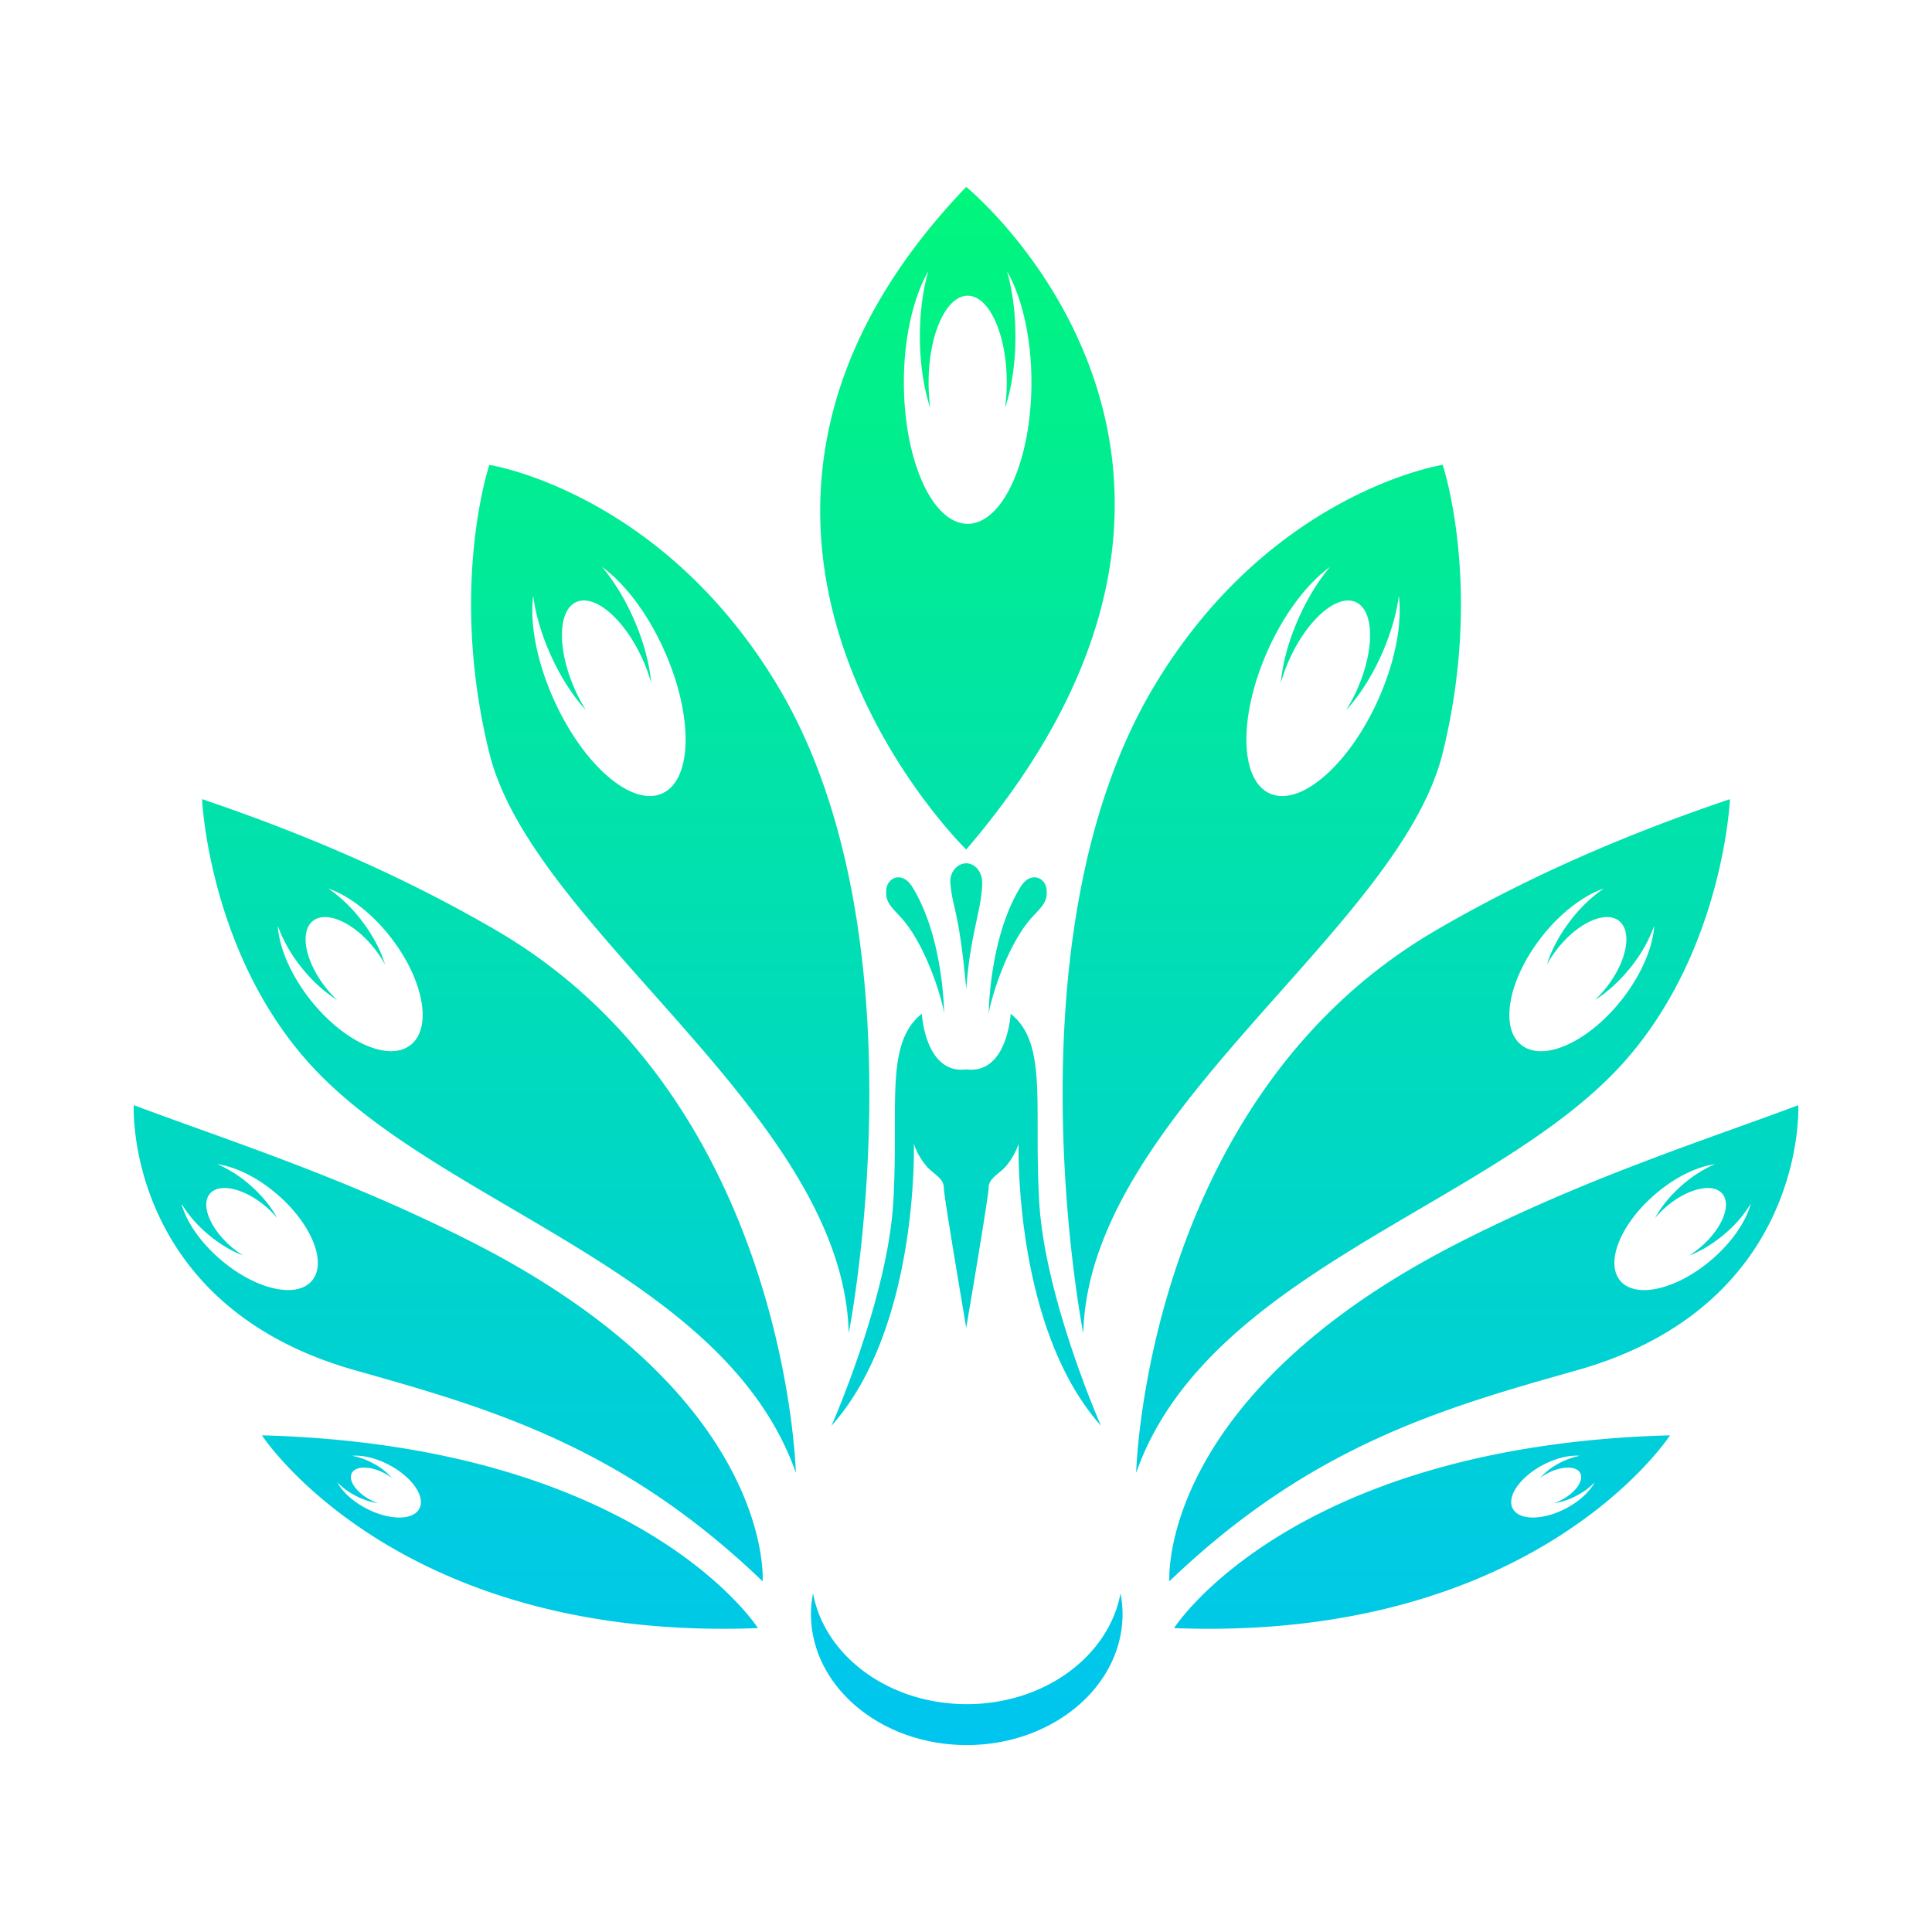 <svg id="Layer_1" data-name="Layer 1" xmlns="http://www.w3.org/2000/svg" xmlns:xlink="http://www.w3.org/1999/xlink" viewBox="0 0 1700.79 1700.79"><defs><style>.cls-1{fill:url(#linear-gradient);}</style><linearGradient id="linear-gradient" x1="850.39" y1="1536.24" x2="850.39" y2="164.54" gradientUnits="userSpaceOnUse"><stop offset="0" stop-color="#00c5f0"/><stop offset="1" stop-color="#01f67c"/></linearGradient></defs><path class="cls-1" d="M986.4,1402.68a97.79,97.79,0,0,1,1.83,18c0,63.81-61.41,115.54-137.17,115.54s-137.17-51.73-137.17-115.54a97.79,97.79,0,0,1,1.84-18c10.29,55.24,66.87,97.53,135.33,97.53S976.11,1457.92,986.4,1402.68Zm-17.18-147.57S919.79,1143.27,914.85,1058s7.82-139.23-25.13-165.59c0,0-2.82,53.55-39.1,49-36.28,4.53-39.1-49-39.1-49-32.95,26.36-20.18,80.32-25.13,165.59S732,1255.11,732,1255.11c77.23-86.51,72.5-248.6,72.5-248.6,1.23,5.77,7.41,16.89,13.59,22.66s12.77,9.06,12.77,16.47,19.74,123.17,19.74,123.17,19.74-115.75,19.74-123.17,6.59-10.71,12.77-16.47,12.35-16.89,13.59-22.66C896.72,1006.51,892,1168.6,969.22,1255.11ZM850.62,760c-7.76,0-14.69,7.64-14,17,1.48,21.52,7.6,23.17,14,93.81,3.43-49,14-71,14-93.81C864.66,767.57,858.37,760,850.62,760ZM909,807c8.74-9.38,13.68-13.8,12.23-24.56-1.38-10.23-14.18-15.66-22.83-1.65-27.74,44.91-28,111.63-28,111.63C872.07,879.64,886.7,831,909,807Zm-77.86,85.42s-.27-66.72-28-111.63c-8.65-14-21.45-8.58-22.83,1.65-1.45,10.76,3.49,15.18,12.23,24.56C814.91,831,829.54,879.64,831.18,892.41Zm19.44-144.58s-289.2-281.76,0-583.29C850.62,164.54,1144.7,404.28,850.62,747.83ZM908,336.62c0-39.73-8.42-75-21.49-97.84,4.66,16.33,7.41,36.09,7.41,57.42,0,23.92-3.46,45.87-9.21,63.2a164.24,164.24,0,0,0,1.56-22.78c0-42.14-15.4-76.3-34.4-76.3s-34.41,34.16-34.41,76.3A162.93,162.93,0,0,0,819,359.41c-5.75-17.34-9.21-39.29-9.21-63.21,0-21.33,2.74-41.09,7.41-57.42-13.07,22.8-21.49,58.1-21.49,97.84,0,68.77,25.13,124.51,56.13,124.51S908,405.39,908,336.62ZM1270,663c-38.72,156.38-311.83,318.41-316.36,510.78,0,0-69.25-350.32,62.62-570.1C1118.81,432.71,1270,409.23,1270,409.23S1306.22,516.63,1270,663Zm-38.55-138.56c-2,15.44-7,33.06-14.88,51-8.9,20.12-20.09,37.31-31.57,49.79a147.12,147.12,0,0,0,9.84-18.58c15.68-35.45,14.92-69.83-1.7-76.78s-42.8,16.14-58.48,51.59a145.77,145.77,0,0,0-7.11,19.73c1.42-16.69,6.57-36.41,15.47-56.53,7.93-17.94,17.69-33.56,27.84-45.59-19.91,14.39-40.42,41-55.2,74.43-25.59,57.84-24.35,113.92,2.77,125.27s69.83-26.33,95.42-84.17C1228.62,581.14,1234.39,548.36,1231.44,524.41Zm291.47,179.12s-5.72,133.81-93.92,232.13c-113.07,126.05-365.79,182.28-428.81,360.85,0,0,7.83-327.89,263.22-477.16C1361.76,761.86,1457.05,725.86,1522.91,703.53ZM1456.28,815a127.65,127.65,0,0,1-19.54,35c-10.13,13.1-21.64,23.48-32.68,30.25a99.34,99.34,0,0,0,10.65-11.73c17.84-23.09,22.41-49.1,10.2-58.11s-36.57,2.41-54.41,25.49a99,99,0,0,0-8.65,13.22c3.65-12.22,10.72-25.88,20.85-39a130.12,130.12,0,0,1,29.07-27.94c-18,6.29-38.41,21.64-55.24,43.4-29.11,37.66-36.56,80.1-16.64,94.8s59.67-3.92,88.78-41.58C1445.5,857,1455,833.68,1456.28,815Zm-68.07,391.29c-118.22,33.37-234.38,66.32-358.78,185.78,0,0-11.46-163.12,256.66-299,111.07-56.32,210.63-87.89,297-120.13C1583.06,972.89,1591.74,1148.85,1388.21,1206.29Zm153.07-146.7a108.24,108.24,0,0,1-22.08,25.88c-10.61,9.23-21.92,16-32.23,19.77a83.78,83.78,0,0,0,10.81-8c18.69-16.27,26.81-37.18,18.13-46.7s-30.85-4.07-49.54,12.2a83.55,83.55,0,0,0-9.39,9.57c5.07-9.57,13.22-19.77,23.83-29a110.26,110.26,0,0,1,28.84-18.44c-16.07,2.25-35.58,11.65-53.2,27-30.49,26.53-43.74,60.64-29.58,76.19s50.34,6.63,80.83-19.91C1525.32,1092.79,1537.14,1074.94,1541.28,1059.59ZM671.36,1392.07C547,1272.61,430.8,1239.66,312.58,1206.29c-203.53-57.44-194.85-233.4-194.85-233.4,86.34,32.24,185.89,63.81,297,120.13C682.82,1229,671.36,1392.07,671.36,1392.07ZM244.53,1051.85c-17.62-15.34-37.12-24.74-53.2-27a110.47,110.47,0,0,1,28.85,18.44c10.61,9.24,18.76,19.44,23.82,29a82.73,82.73,0,0,0-9.39-9.57c-18.68-16.27-40.87-21.73-49.54-12.2s-.56,30.43,18.13,46.7a83.18,83.18,0,0,0,10.82,8c-10.32-3.81-21.63-10.54-32.23-19.77a108.24,108.24,0,0,1-22.08-25.88c4.14,15.35,15.95,33.2,33.57,48.54,30.49,26.54,66.69,35.45,80.84,19.91S275,1078.38,244.53,1051.85Zm1225.65,211.7s-117.81,182.07-436.63,169.71C1033.55,1433.26,1135.7,1272.61,1470.18,1263.55Zm-66.25,41.3a61.53,61.53,0,0,1-15.52,11.56,60.77,60.77,0,0,1-20.38,6.9,47.75,47.75,0,0,0,7-3.07c12.43-6.66,19.57-17.24,16-23.62s-16.61-6.15-29,.51a46.79,46.79,0,0,0-6.42,4.12,59.62,59.62,0,0,1,16.88-13.08,62.79,62.79,0,0,1,18.34-6.58c-9.2-.79-21.21,2-32.93,8.24-20.27,10.87-31.93,28.12-26,38.53s27.09,10,47.36-.83C1390.88,1321.25,1399.69,1312.84,1403.93,1304.85Zm-656.78-131.1C742.62,981.38,469.52,819.35,430.8,663c-36.23-146.34,0-253.74,0-253.74S582,432.71,684.54,603.65C816.41,823.43,747.15,1173.75,747.15,1173.75Zm-162-600.28c-14.79-33.42-35.29-60-55.2-74.43,10.15,12,19.91,27.65,27.84,45.59,8.9,20.12,14,39.84,15.47,56.53a145.77,145.77,0,0,0-7.11-19.73c-15.68-35.45-41.87-58.55-58.49-51.59s-17.37,41.33-1.69,76.78a145.84,145.84,0,0,0,9.84,18.58c-11.48-12.48-22.67-29.67-31.57-49.79-7.94-17.94-12.89-35.56-14.88-51-3,24,2.82,56.73,17.6,90.16,25.59,57.84,68.31,95.52,95.42,84.17S610.73,631.31,585.14,573.47Zm115.47,723c-63-178.57-315.74-234.8-428.81-360.85-88.21-98.32-93.92-232.13-93.92-232.13C243.74,725.86,339,761.86,437.39,819.35,692.78,968.62,700.61,1296.51,700.61,1296.51ZM344.25,825.56c-16.82-21.76-37.18-37.11-55.23-43.4a130.12,130.12,0,0,1,29.07,27.94c10.13,13.1,17.2,26.76,20.84,39a97.89,97.89,0,0,0-8.64-13.22c-17.84-23.08-42.2-34.49-54.41-25.49s-7.64,35,10.2,58.11a99.34,99.34,0,0,0,10.65,11.73c-11-6.77-22.55-17.15-32.68-30.25a127.7,127.7,0,0,1-19.55-35c1.26,18.68,10.79,42,27.62,63.78,29.11,37.66,68.85,56.27,88.78,41.58S373.36,863.22,344.25,825.56Zm323,607.7c-318.83,12.36-436.64-169.71-436.64-169.71C565.08,1272.61,667.24,1433.26,667.24,1433.26Zm-324.3-143.43c-11.72-6.28-23.73-9-32.93-8.24a62.64,62.64,0,0,1,18.33,6.58,59.54,59.54,0,0,1,16.89,13.08,46.79,46.79,0,0,0-6.42-4.12c-12.42-6.66-25.42-6.89-29-.51s3.54,17,16,23.62a47.39,47.39,0,0,0,7,3.07,60.7,60.7,0,0,1-20.38-6.9,61.35,61.35,0,0,1-15.52-11.56c4.23,8,13,16.4,24.76,22.68,20.27,10.87,41.47,11.24,47.36.83S363.21,1300.7,342.94,1289.83Z"/></svg>